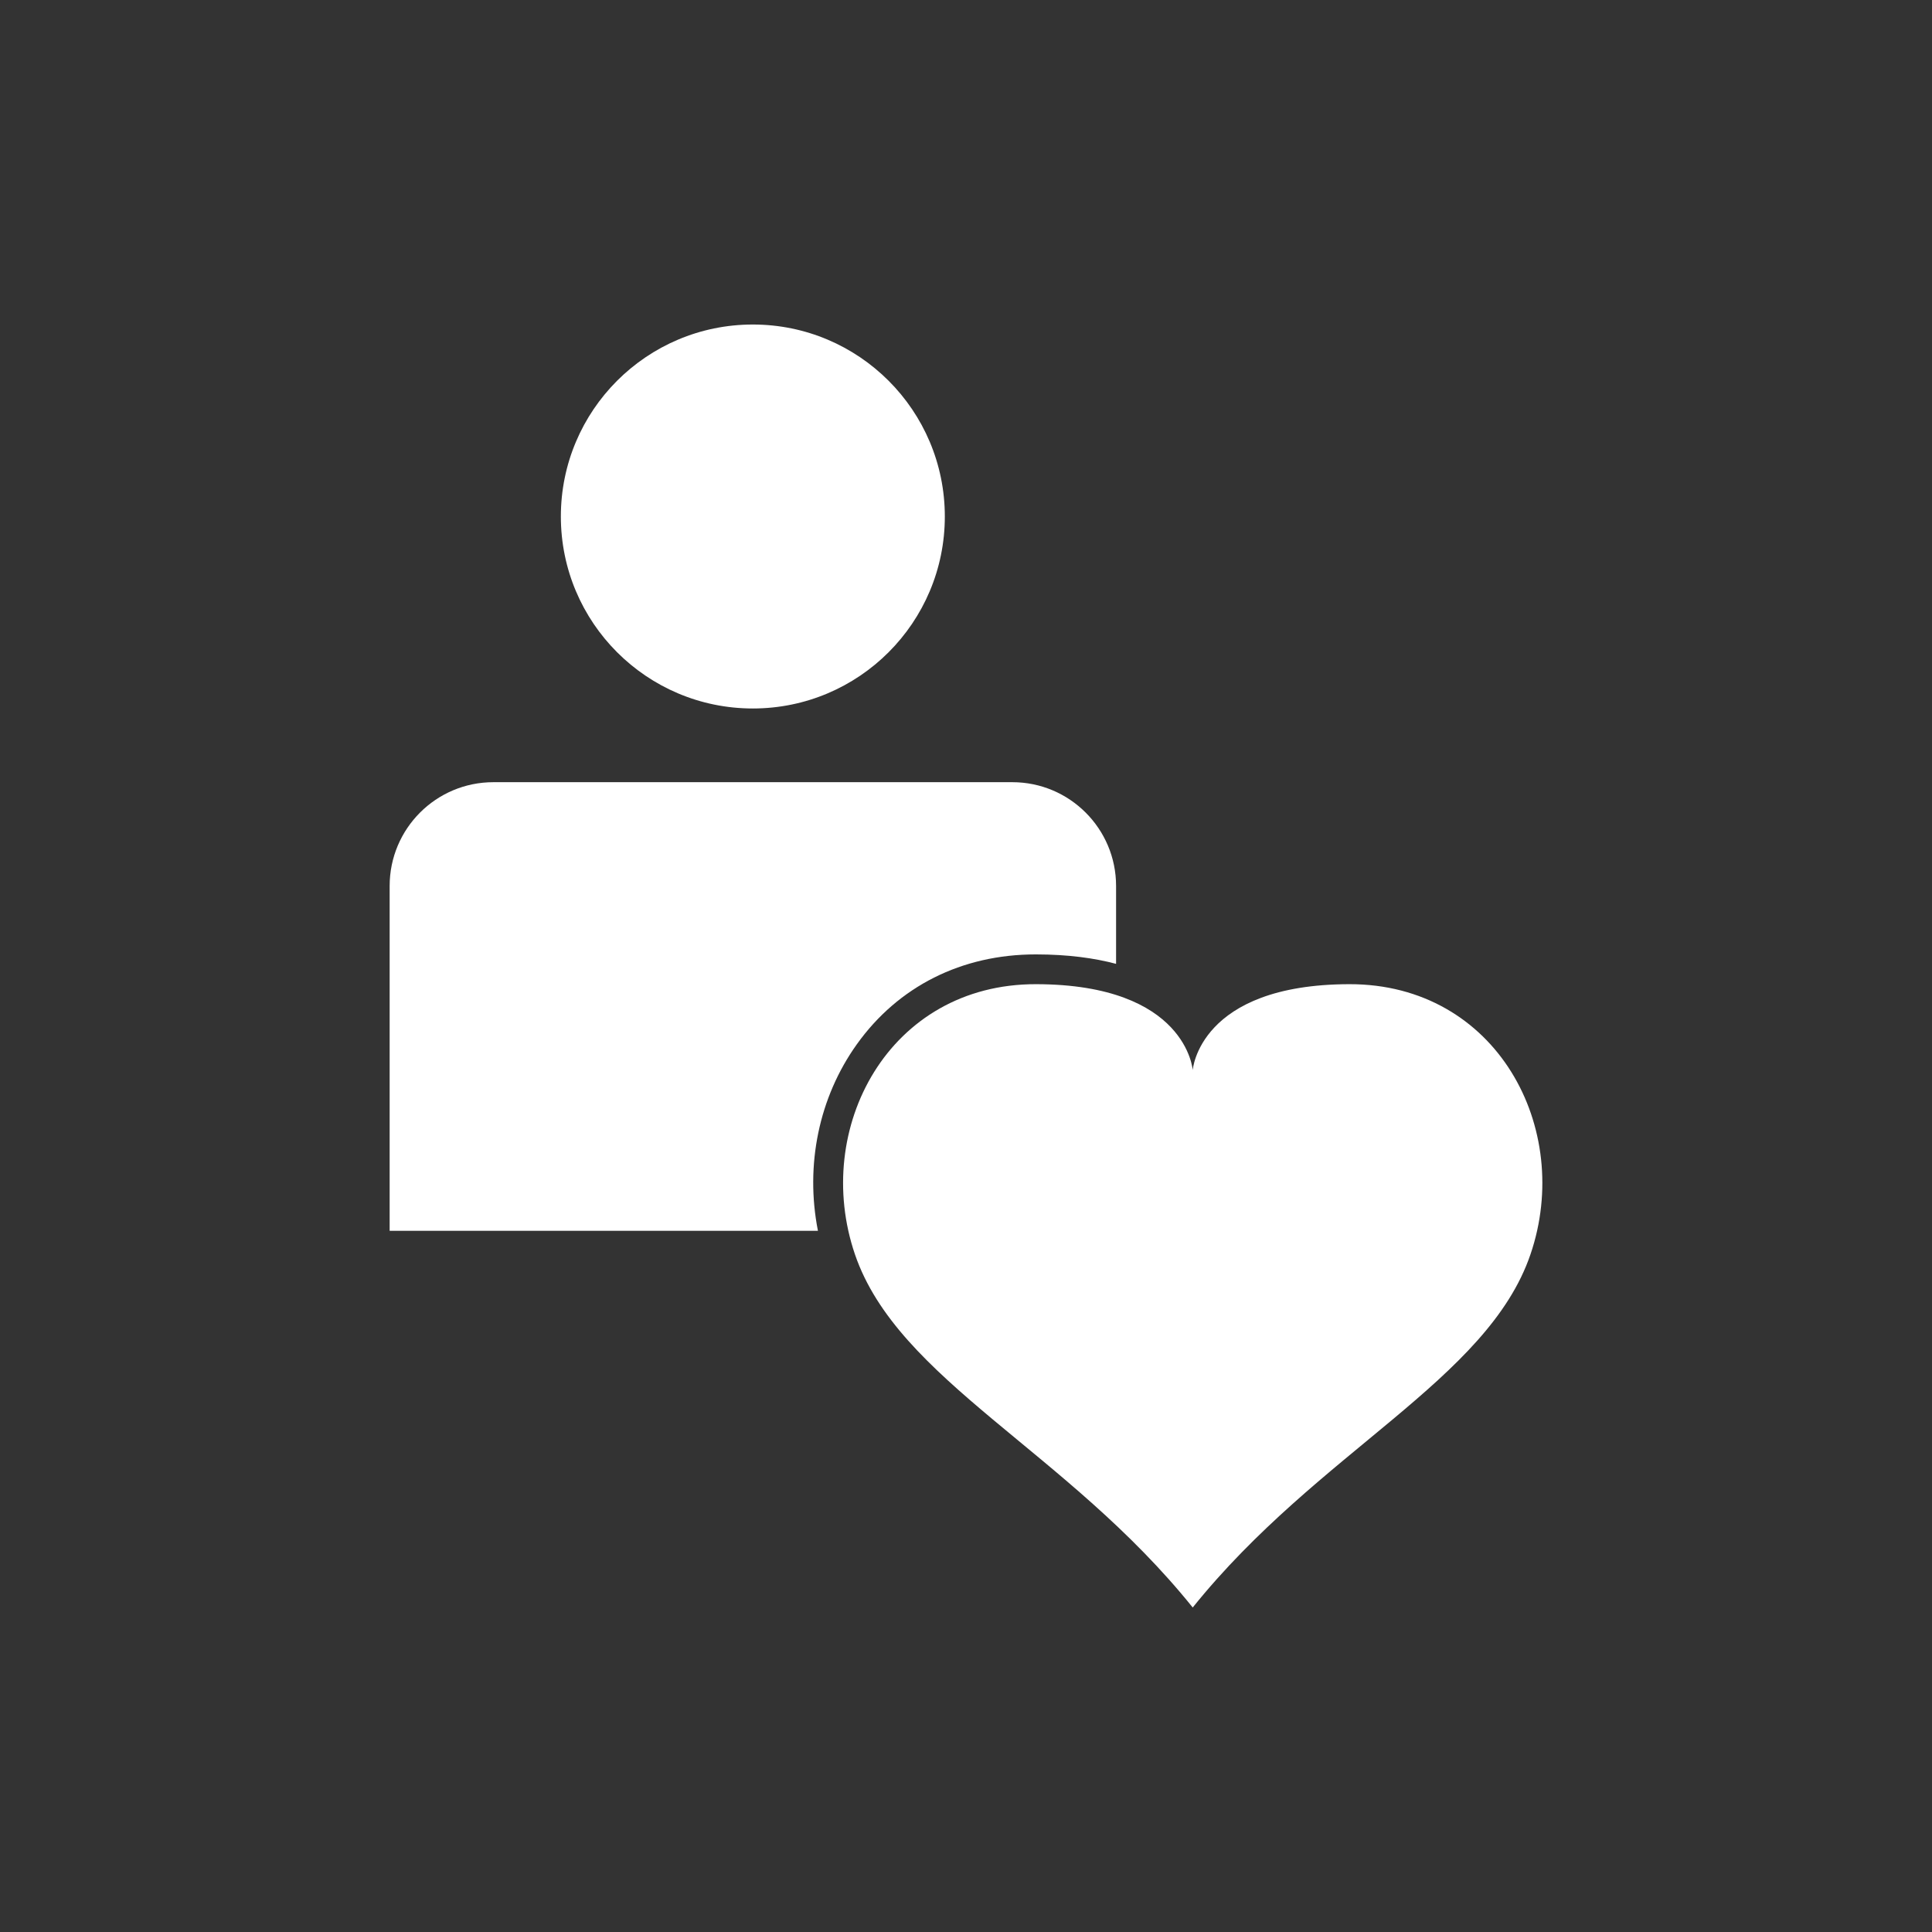 <svg fill="#FFFFFF" xmlns="http://www.w3.org/2000/svg" xmlns:xlink="http://www.w3.org/1999/xlink" version="1.1" x="0px" y="0px" viewBox="0 0 100 100" enable-background="new 0 0 100 100" xml:space="preserve"><rect x="0" y="0" width="100" height="100" fill="#333333" stroke="none"/><g><g><circle fill-rule="evenodd" clip-rule="evenodd" fill="#FFFFFF" cx="38.967" cy="26.734" r="9.937"></circle><path fill-rule="evenodd" clip-rule="evenodd" fill="#FFFFFF" d="M57.768,45.858v4.031c-1.13-0.301-2.494-0.487-4.135-0.489    h-0.026c-3.824,0-7.111,1.65-9.255,4.649c-1.971,2.755-2.684,6.262-2.016,9.657H20.168V45.858c0-2.967,2.403-5.372,5.37-5.372    h26.86C55.363,40.487,57.768,42.892,57.768,45.858z"></path></g><path fill="#FFFFFF" d="M69.84,50.941c-7.792,0.015-8.105,4.449-8.105,4.449s-0.312-4.435-8.105-4.449   c-7.628-0.015-11.603,7.468-9.378,13.985c2.227,6.517,10.967,10.171,17.483,18.278c6.517-8.107,15.257-11.761,17.482-18.278   C81.443,58.409,77.469,50.926,69.84,50.941z"></path></g></svg>